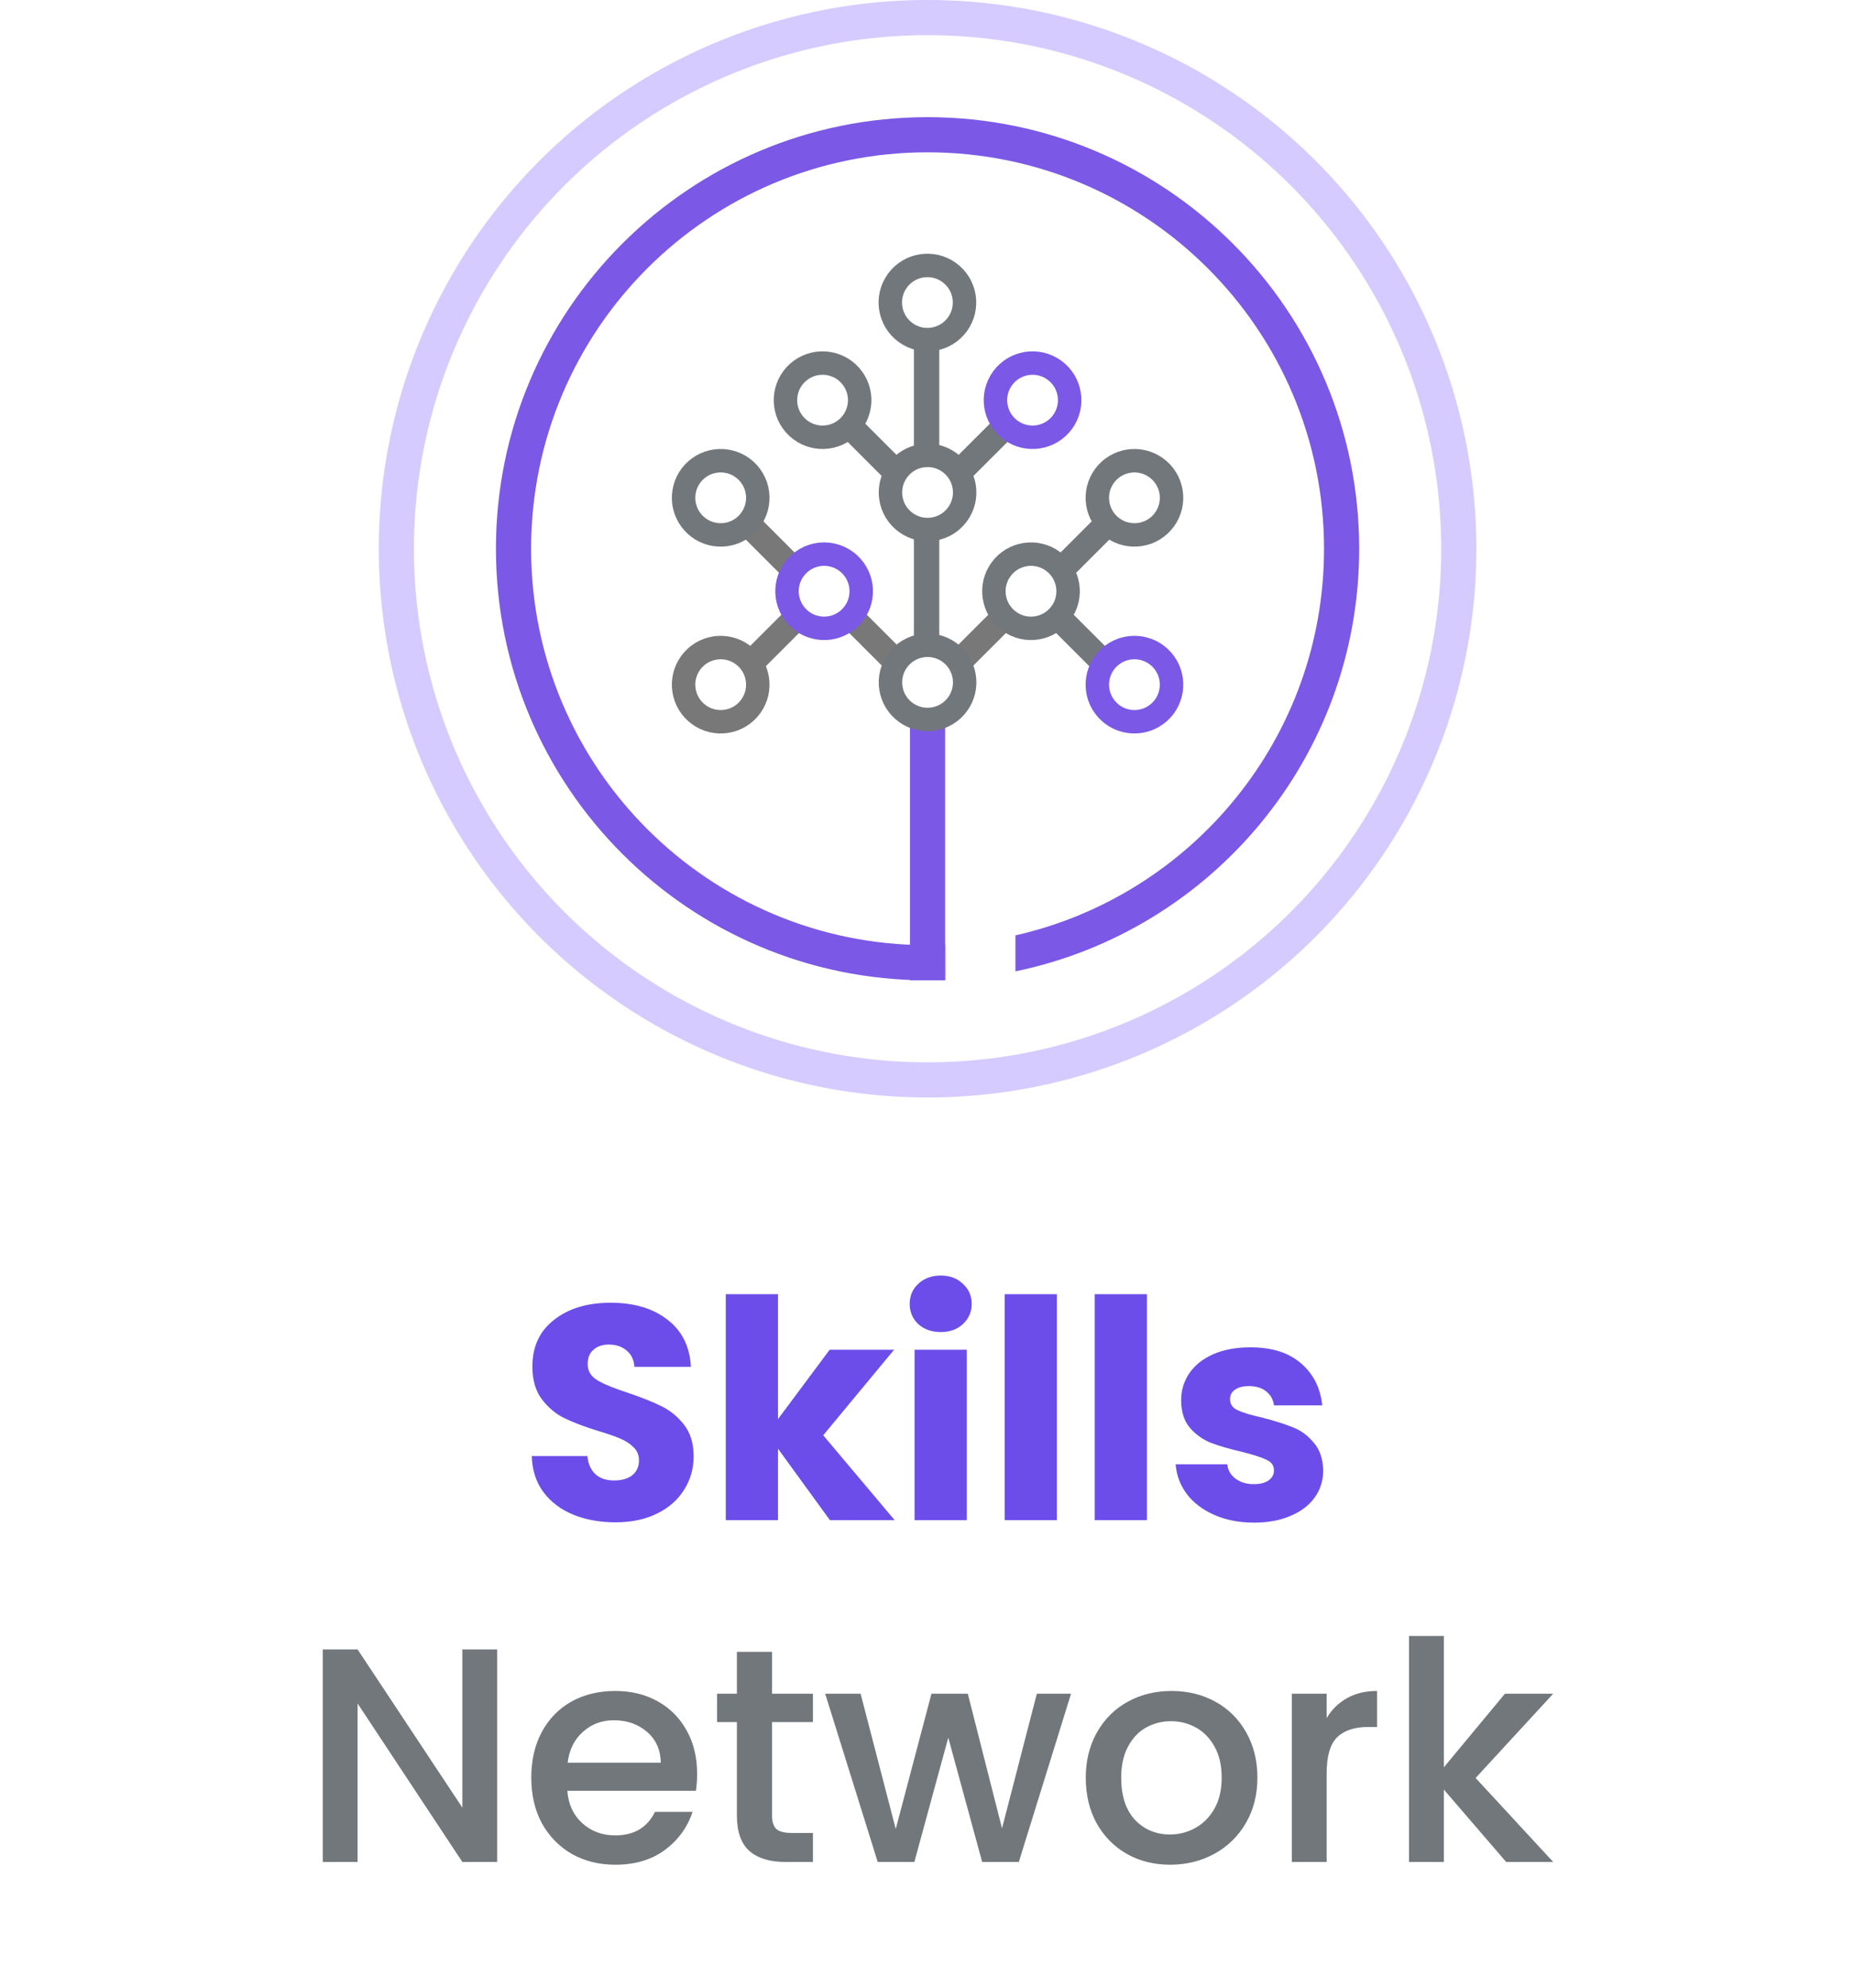 <svg width="554" height="594" viewBox="0 0 554 594" fill="none" xmlns="http://www.w3.org/2000/svg">
<circle cx="277.168" cy="163.99" r="158.737" stroke="#D6CBFF" stroke-width="10.505"/>
<path fill-rule="evenodd" clip-rule="evenodd" d="M282.42 282.345C280.679 282.421 278.928 282.459 277.168 282.459C211.739 282.459 158.699 229.418 158.699 163.99C158.699 98.561 211.739 45.52 277.168 45.52C342.597 45.52 395.638 98.561 395.638 163.99C395.638 220.393 356.22 267.591 303.43 279.538V290.288C362.067 278.159 406.142 226.221 406.142 163.99C406.142 92.759 348.399 35.016 277.168 35.016C205.938 35.016 148.194 92.759 148.194 163.99C148.194 235.22 205.938 292.964 277.168 292.964C278.927 292.964 280.678 292.928 282.42 292.859V282.345Z" fill="#7B58E5"/>
<line x1="277.168" y1="292.964" x2="277.168" y2="213.547" stroke="#7B58E5" stroke-width="10.505"/>
<path d="M276.876 99.211L276.876 135.413" stroke="#72777C" stroke-width="7.587"/>
<circle cx="277.121" cy="90.41" r="11.088" transform="rotate(126 277.121 90.41)" stroke="#72777C" stroke-width="7.003"/>
<line x1="302.316" y1="125.441" x2="285.409" y2="142.344" stroke="#72777C" stroke-width="7.587"/>
<line x1="276.876" y1="159.904" x2="276.876" y2="196.087" stroke="#72777C" stroke-width="7.587"/>
<circle cx="277.168" cy="147.168" r="11.088" transform="rotate(126 277.168 147.168)" stroke="#72777C" stroke-width="7.003"/>
<circle cx="308.542" cy="119.59" r="11.088" transform="rotate(126 308.542 119.59)" stroke="#7B58E5" stroke-width="7.003"/>
<line y1="-3.793" x2="23.907" y2="-3.793" transform="matrix(0.707 0.707 0.707 -0.707 254.702 122.758)" stroke="#72777C" stroke-width="7.587"/>
<circle r="11.088" transform="matrix(0.588 0.809 0.809 -0.588 245.795 119.589)" stroke="#72777C" stroke-width="7.003"/>
<line x1="301.851" y1="182.541" x2="284.944" y2="199.444" stroke="#787878" stroke-width="7.587"/>
<line y1="-3.793" x2="23.907" y2="-3.793" transform="matrix(0.707 0.707 0.707 -0.707 316.984 179.858)" stroke="#72777C" stroke-width="7.587"/>
<circle r="11.088" transform="matrix(0.588 0.809 0.809 -0.588 338.985 204.609)" stroke="#7B58E5" stroke-width="7.003"/>
<line x1="332.759" y1="154.622" x2="315.852" y2="171.525" stroke="#72777C" stroke-width="7.587"/>
<circle cx="308.076" cy="176.69" r="11.088" transform="rotate(126 308.076 176.69)" stroke="#72777C" stroke-width="7.003"/>
<circle cx="338.985" cy="148.771" r="11.088" transform="rotate(126 338.985 148.771)" stroke="#72777C" stroke-width="7.003"/>
<line y1="-3.793" x2="23.907" y2="-3.793" transform="matrix(0.707 0.707 0.707 -0.707 255.167 179.858)" stroke="#787878" stroke-width="7.587"/>
<line x1="240.034" y1="182.541" x2="223.127" y2="199.444" stroke="#787878" stroke-width="7.587"/>
<circle cx="215.351" cy="204.609" r="11.088" transform="rotate(126 215.351 204.609)" stroke="#787878" stroke-width="7.003"/>
<line y1="-3.793" x2="23.907" y2="-3.793" transform="matrix(0.707 0.707 0.707 -0.707 224.259 151.939)" stroke="#787878" stroke-width="7.587"/>
<circle r="11.088" transform="matrix(0.588 0.809 0.809 -0.588 246.259 176.69)" stroke="#7B58E5" stroke-width="7.003"/>
<circle r="11.088" transform="matrix(0.588 0.809 0.809 -0.588 215.351 148.771)" stroke="#72777C" stroke-width="7.003"/>
<circle cx="277.168" cy="203.926" r="11.088" transform="rotate(126 277.168 203.926)" stroke="#72777C" stroke-width="7.003"/>
<path d="M183.906 454.94C179.222 454.94 175.023 454.179 171.312 452.658C167.601 451.137 164.619 448.886 162.368 445.905C160.178 442.923 159.022 439.334 158.9 435.135H175.51C175.754 437.508 176.575 439.334 177.974 440.611C179.374 441.828 181.199 442.437 183.45 442.437C185.762 442.437 187.587 441.919 188.926 440.885C190.264 439.79 190.934 438.299 190.934 436.413C190.934 434.831 190.386 433.523 189.291 432.489C188.257 431.454 186.949 430.603 185.367 429.933C183.846 429.264 181.655 428.504 178.796 427.652C174.658 426.374 171.282 425.096 168.665 423.819C166.049 422.541 163.798 420.655 161.912 418.16C160.026 415.666 159.083 412.411 159.083 408.395C159.083 402.433 161.243 397.778 165.562 394.432C169.882 391.025 175.51 389.321 182.446 389.321C189.504 389.321 195.193 391.025 199.512 394.432C203.832 397.778 206.144 402.463 206.449 408.486H189.565C189.443 406.418 188.683 404.806 187.283 403.649C185.884 402.433 184.089 401.824 181.899 401.824C180.012 401.824 178.491 402.341 177.335 403.376C176.179 404.349 175.601 405.779 175.601 407.665C175.601 409.734 176.575 411.346 178.522 412.502C180.469 413.658 183.511 414.905 187.648 416.244C191.785 417.643 195.132 418.982 197.687 420.259C200.303 421.537 202.555 423.393 204.441 425.827C206.327 428.26 207.27 431.394 207.27 435.227C207.27 438.877 206.327 442.193 204.441 445.174C202.615 448.156 199.938 450.529 196.41 452.293C192.881 454.057 188.713 454.94 183.906 454.94ZM247.995 454.301L232.48 432.945V454.301H216.874V386.766H232.48V424.093L247.904 403.376H267.16L245.987 428.93L267.343 454.301H247.995ZM281.138 398.082C278.401 398.082 276.149 397.291 274.385 395.71C272.681 394.067 271.83 392.059 271.83 389.686C271.83 387.252 272.681 385.245 274.385 383.663C276.149 382.02 278.401 381.199 281.138 381.199C283.816 381.199 286.006 382.02 287.709 383.663C289.474 385.245 290.356 387.252 290.356 389.686C290.356 392.059 289.474 394.067 287.709 395.71C286.006 397.291 283.816 398.082 281.138 398.082ZM288.896 403.376V454.301H273.29V403.376H288.896ZM315.811 386.766V454.301H300.205V386.766H315.811ZM342.727 386.766V454.301H327.121V386.766H342.727ZM374.753 455.031C370.312 455.031 366.357 454.27 362.889 452.749C359.421 451.228 356.683 449.16 354.676 446.543C352.668 443.866 351.542 440.885 351.299 437.6H366.722C366.905 439.364 367.726 440.794 369.186 441.889C370.647 442.984 372.441 443.532 374.571 443.532C376.518 443.532 378.009 443.167 379.043 442.437C380.138 441.646 380.686 440.642 380.686 439.425C380.686 437.965 379.925 436.9 378.404 436.231C376.883 435.5 374.419 434.71 371.012 433.858C367.361 433.006 364.319 432.124 361.885 431.211C359.452 430.238 357.353 428.747 355.588 426.739C353.824 424.671 352.942 421.902 352.942 418.434C352.942 415.514 353.732 412.867 355.314 410.494C356.957 408.061 359.33 406.144 362.433 404.745C365.597 403.345 369.339 402.646 373.658 402.646C380.047 402.646 385.066 404.227 388.717 407.391C392.428 410.555 394.558 414.753 395.105 419.986H380.686C380.442 418.221 379.651 416.822 378.313 415.788C377.035 414.753 375.332 414.236 373.202 414.236C371.377 414.236 369.977 414.601 369.004 415.331C368.03 416.001 367.544 416.944 367.544 418.16C367.544 419.621 368.304 420.716 369.825 421.446C371.407 422.176 373.841 422.906 377.126 423.636C380.899 424.61 383.971 425.583 386.344 426.557C388.717 427.469 390.785 428.99 392.55 431.12C394.375 433.188 395.318 435.987 395.379 439.516C395.379 442.497 394.527 445.174 392.824 447.547C391.181 449.859 388.778 451.685 385.614 453.023C382.511 454.362 378.891 455.031 374.753 455.031Z" fill="#6C4DEA"/>
<path d="M148.561 556.444H138.157L106.854 509.079V556.444H96.45V492.925H106.854L138.157 540.199V492.925H148.561V556.444ZM208.312 530.069C208.312 531.955 208.19 533.659 207.947 535.18H169.525C169.829 539.196 171.32 542.42 173.997 544.854C176.674 547.288 179.959 548.504 183.853 548.504C189.451 548.504 193.406 546.162 195.718 541.477H206.943C205.422 546.101 202.654 549.904 198.638 552.885C194.683 555.805 189.755 557.266 183.853 557.266C179.047 557.266 174.727 556.201 170.894 554.071C167.122 551.881 164.14 548.839 161.95 544.945C159.821 540.99 158.756 536.427 158.756 531.256C158.756 526.084 159.79 521.551 161.859 517.657C163.988 513.703 166.939 510.66 170.711 508.531C174.544 506.401 178.925 505.337 183.853 505.337C188.599 505.337 192.828 506.371 196.539 508.44C200.25 510.508 203.14 513.429 205.209 517.201C207.278 520.912 208.312 525.202 208.312 530.069ZM197.452 526.784C197.391 522.951 196.022 519.878 193.345 517.566C190.668 515.254 187.352 514.098 183.397 514.098C179.807 514.098 176.735 515.254 174.179 517.566C171.624 519.817 170.103 522.89 169.616 526.784H197.452ZM230.689 514.646V542.481C230.689 544.367 231.115 545.736 231.966 546.588C232.879 547.379 234.4 547.774 236.529 547.774H242.918V556.444H234.704C230.019 556.444 226.43 555.349 223.935 553.159C221.441 550.969 220.193 547.409 220.193 542.481V514.646H214.261V506.158H220.193V493.655H230.689V506.158H242.918V514.646H230.689ZM320.042 506.158L304.436 556.444H293.484L283.354 519.3L273.224 556.444H262.272L246.575 506.158H257.161L267.657 546.588L278.335 506.158H289.195L299.416 546.405L309.821 506.158H320.042ZM349.629 557.266C344.884 557.266 340.594 556.201 336.761 554.071C332.928 551.881 329.916 548.839 327.726 544.945C325.536 540.99 324.441 536.427 324.441 531.256C324.441 526.145 325.566 521.612 327.817 517.657C330.068 513.703 333.141 510.66 337.035 508.531C340.929 506.401 345.279 505.337 350.086 505.337C354.892 505.337 359.242 506.401 363.136 508.531C367.03 510.66 370.103 513.703 372.354 517.657C374.605 521.612 375.731 526.145 375.731 531.256C375.731 536.366 374.575 540.899 372.263 544.854C369.951 548.809 366.787 551.881 362.771 554.071C358.816 556.201 354.436 557.266 349.629 557.266ZM349.629 548.231C352.306 548.231 354.801 547.592 357.113 546.314C359.486 545.036 361.402 543.12 362.863 540.564C364.323 538.009 365.053 534.906 365.053 531.256C365.053 527.605 364.353 524.533 362.954 522.038C361.554 519.483 359.699 517.566 357.387 516.288C355.075 515.011 352.58 514.372 349.903 514.372C347.226 514.372 344.731 515.011 342.419 516.288C340.168 517.566 338.373 519.483 337.035 522.038C335.696 524.533 335.027 527.605 335.027 531.256C335.027 536.671 336.396 540.869 339.134 543.85C341.933 546.77 345.431 548.231 349.629 548.231ZM396.42 513.459C397.941 510.904 399.949 508.926 402.443 507.527C404.998 506.067 408.01 505.337 411.478 505.337V516.106H408.832C404.755 516.106 401.652 517.14 399.523 519.209C397.454 521.277 396.42 524.867 396.42 529.978V556.444H386.016V506.158H396.42V513.459ZM440.937 531.347L464.118 556.444H450.063L431.446 534.815V556.444H421.042V488.909H431.446V528.153L449.698 506.158H464.118L440.937 531.347Z" fill="#72777C"/>
</svg>
